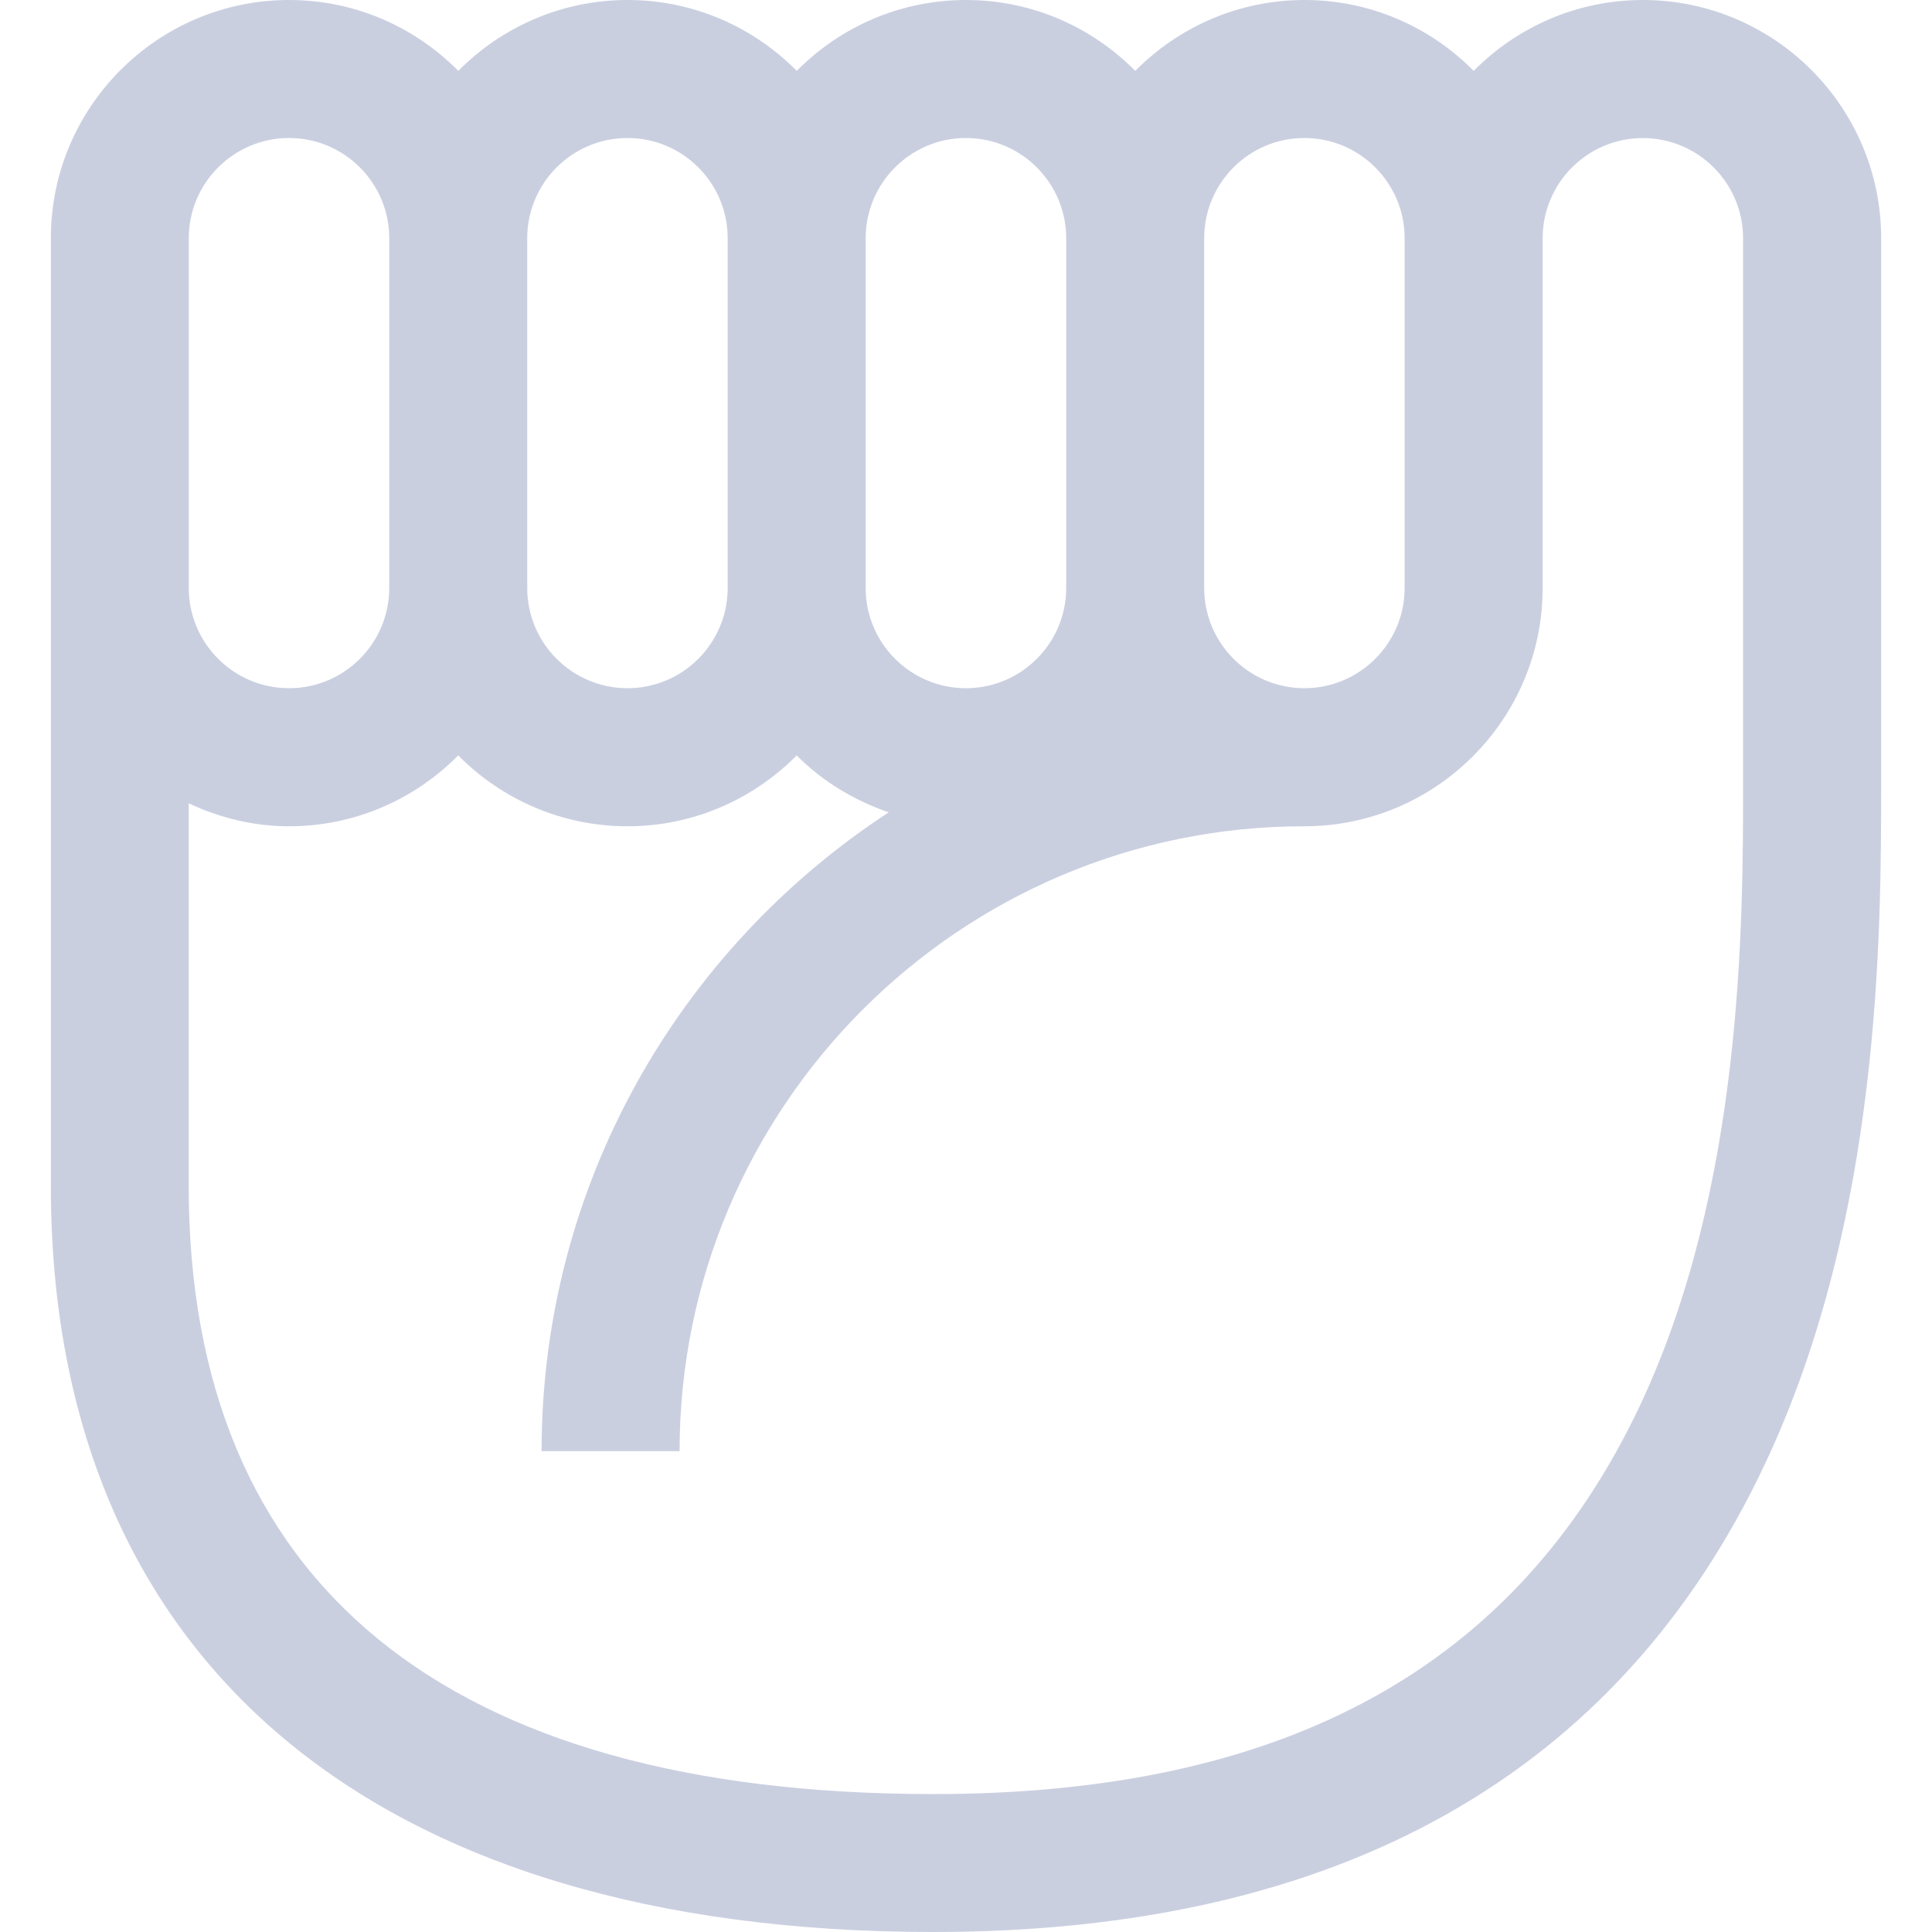 <svg width="84" height="84" viewBox="0 0 84 84" fill="none" xmlns="http://www.w3.org/2000/svg">
<path d="M40.578 84C58.197 84 70.359 77.163 76.725 63.678C81.789 52.95 81.789 40.614 81.789 33.912V10.356C81.789 4.647 77.142 0 71.43 0C68.553 0 65.952 1.182 64.074 3.081C62.196 1.182 59.592 0 56.715 0C53.838 0 51.237 1.182 49.359 3.081C47.481 1.182 44.877 0 42 0C39.123 0 36.519 1.182 34.641 3.081C32.763 1.182 30.159 0 27.285 0C24.411 0 21.804 1.182 19.926 3.081C18.048 1.182 15.444 0 12.57 0C6.858 0 2.211 4.647 2.211 10.356V51.564C2.211 72.177 16.197 84 40.584 84H40.578ZM56.712 6C59.115 6 61.071 7.953 61.071 10.356V25.566C61.071 27.969 59.115 29.922 56.712 29.922C54.309 29.922 52.356 27.969 52.356 25.566V10.356C52.356 7.953 54.309 6 56.712 6ZM41.997 6C44.4 6 46.356 7.953 46.356 10.356V25.566C46.356 27.969 44.4 29.922 41.997 29.922C39.594 29.922 37.638 27.969 37.638 25.566V10.356C37.638 7.953 39.594 6 41.997 6ZM27.282 6C29.685 6 31.638 7.953 31.638 10.356V25.566C31.638 27.969 29.685 29.922 27.282 29.922C24.879 29.922 22.923 27.969 22.923 25.566V10.356C22.923 7.953 24.879 6 27.282 6ZM8.208 10.356C8.208 7.953 10.164 6 12.567 6C14.97 6 16.923 7.953 16.923 10.356V25.566C16.923 27.969 14.97 29.922 12.567 29.922C10.164 29.922 8.208 27.969 8.208 25.566V10.356ZM8.208 34.929C9.537 35.55 11.004 35.925 12.567 35.925C15.444 35.925 18.045 34.743 19.923 32.844C21.801 34.743 24.405 35.925 27.282 35.925C30.159 35.925 32.76 34.743 34.638 32.844C35.745 33.963 37.122 34.794 38.64 35.319C29.568 41.244 23.547 51.471 23.547 63.093H29.547C29.547 48.114 41.733 35.925 56.712 35.925C62.424 35.925 67.071 31.278 67.071 25.569V10.359C67.071 7.956 69.024 6.003 71.427 6.003C73.83 6.003 75.786 7.956 75.786 10.359V33.99C75.786 40.149 75.786 51.606 71.298 61.119C65.934 72.48 55.884 78.003 40.578 78.003C19.398 78.003 8.205 68.862 8.205 51.567V34.932L8.208 34.929Z" fill="#CACFE0"/>
</svg>
